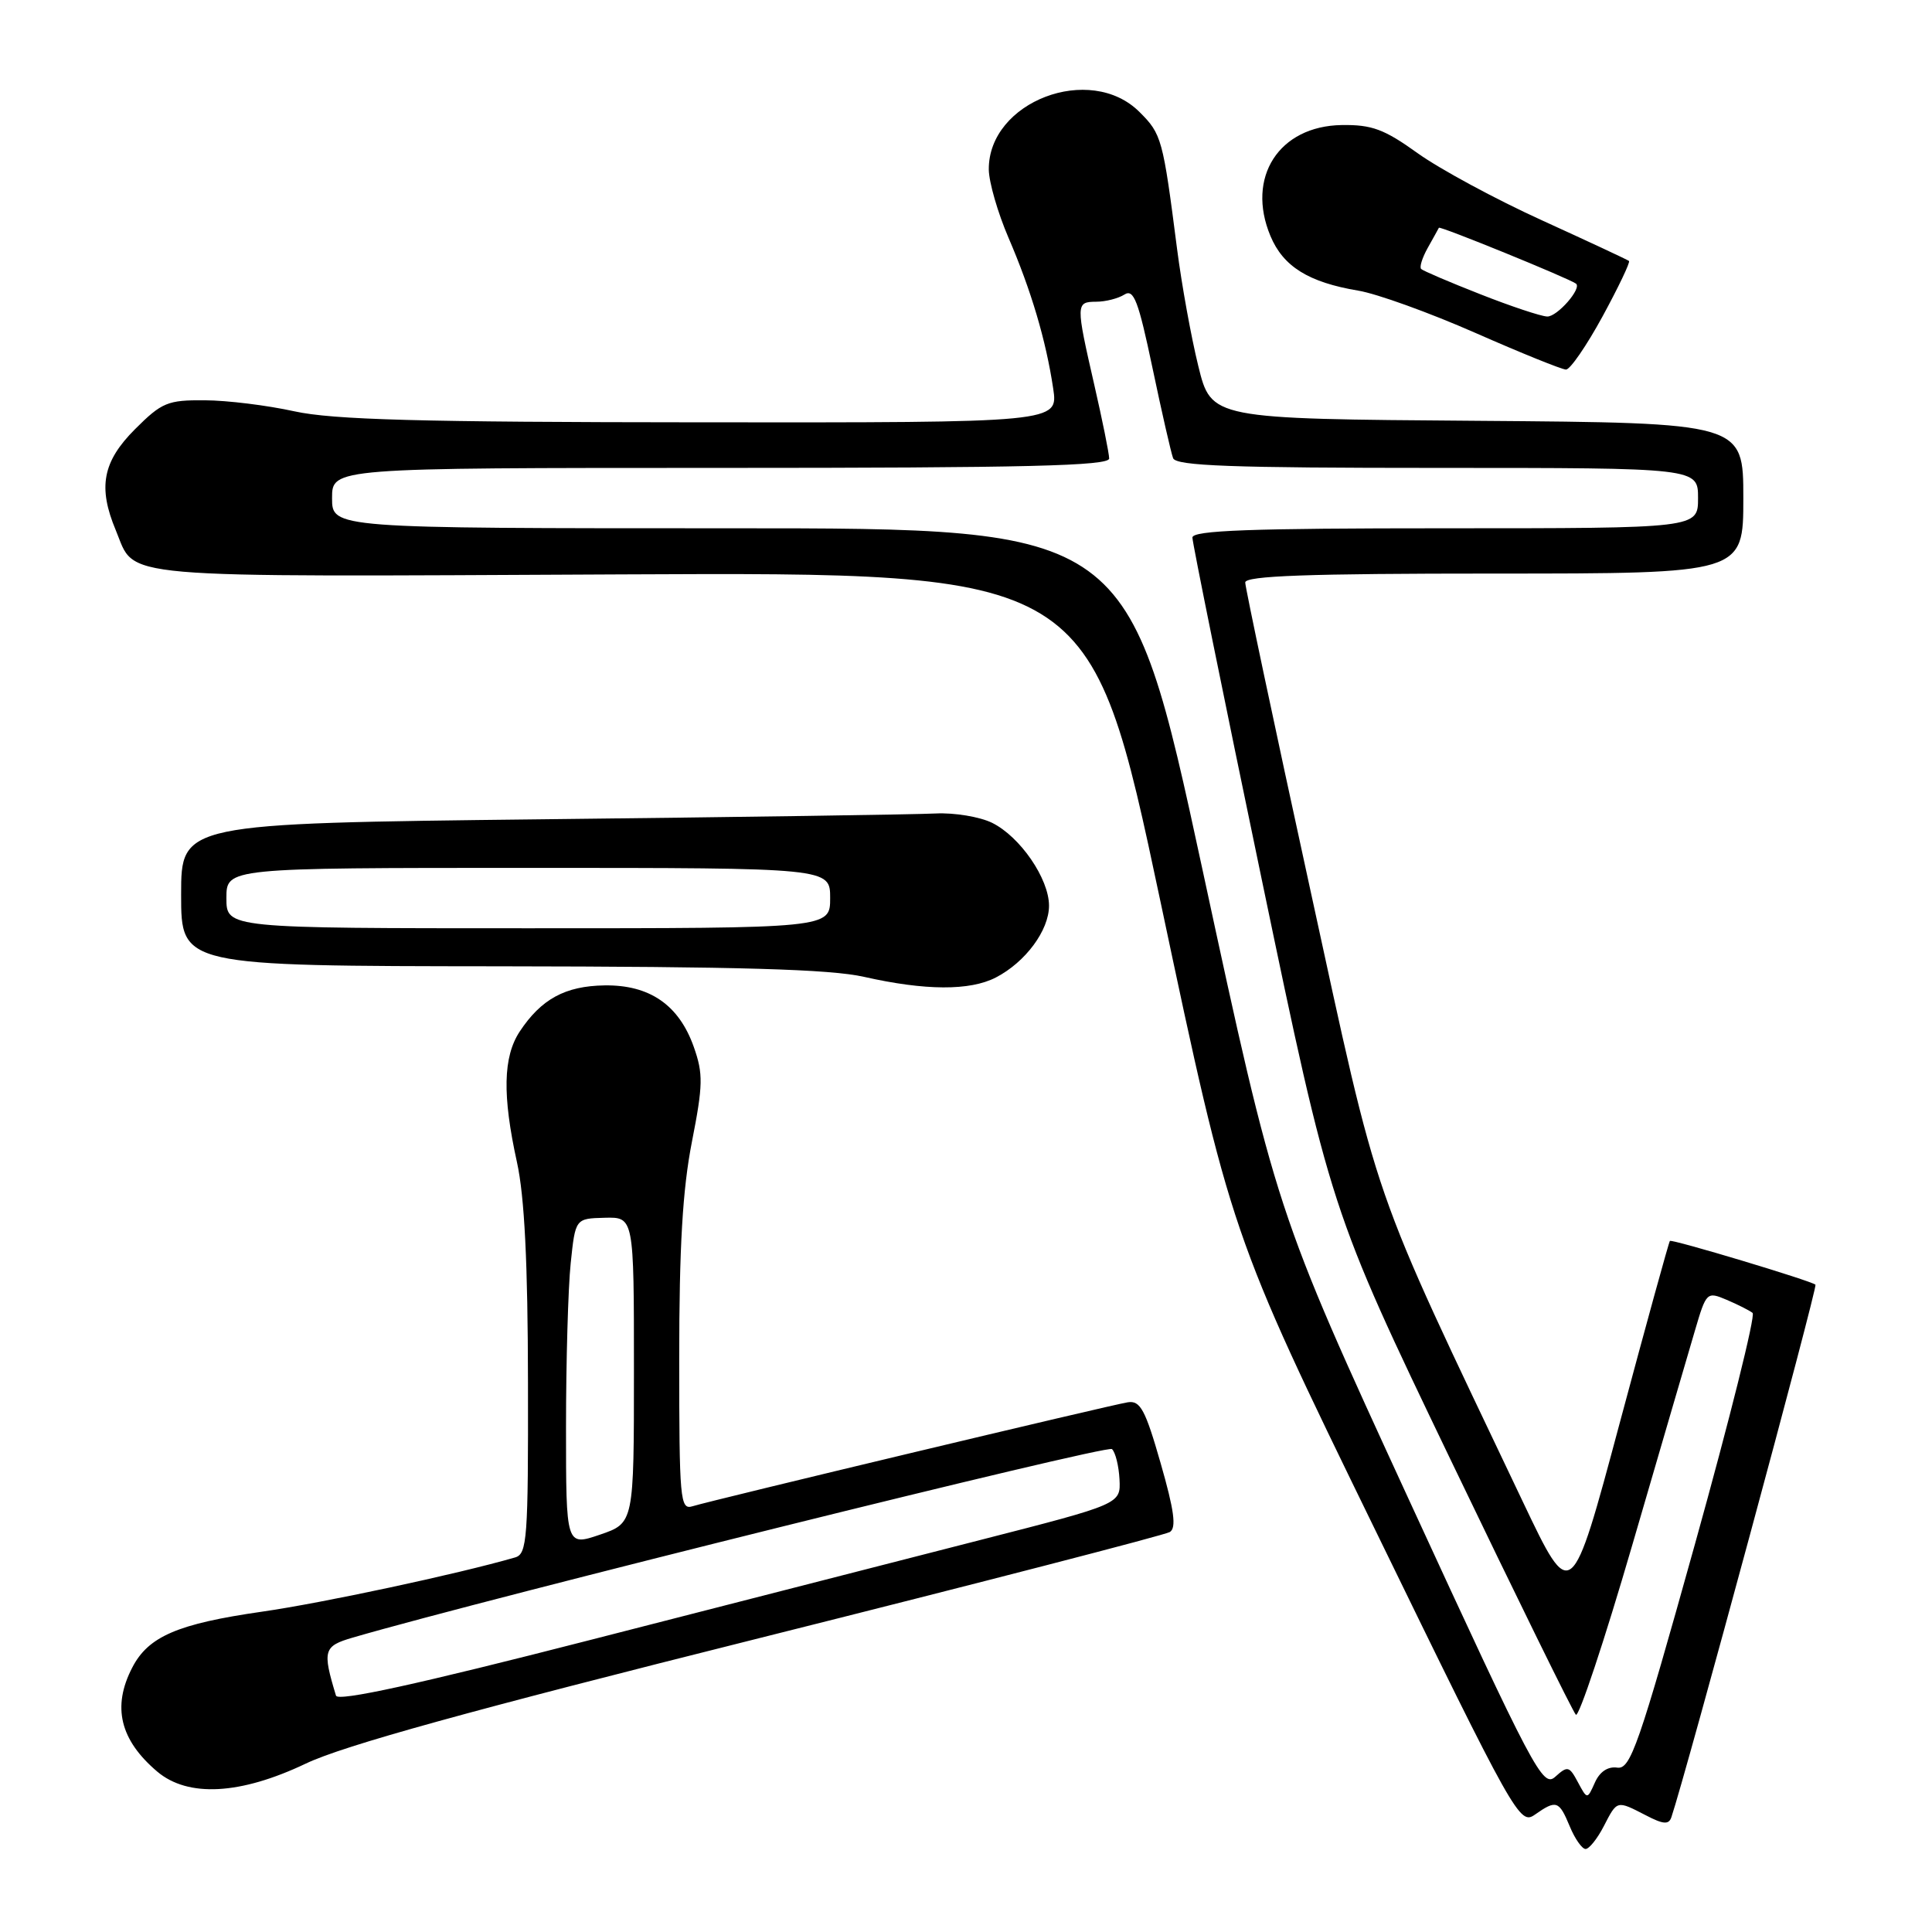 <?xml version="1.0" encoding="UTF-8" standalone="no"?>
<!DOCTYPE svg PUBLIC "-//W3C//DTD SVG 1.1//EN" "http://www.w3.org/Graphics/SVG/1.1/DTD/svg11.dtd" >
<svg xmlns="http://www.w3.org/2000/svg" xmlns:xlink="http://www.w3.org/1999/xlink" version="1.1" viewBox="0 0 256 256">
 <g >
 <path fill="currentColor"
d=" M 212.50 242.00 C 214.30 238.51 214.20 238.54 218.07 240.53 C 220.41 241.75 221.13 241.80 221.47 240.78 C 223.37 235.16 240.86 170.53 240.56 170.23 C 240.06 169.73 221.57 164.17 221.27 164.43 C 221.14 164.54 218.15 175.40 214.62 188.56 C 208.21 212.50 208.21 212.50 201.79 199.00 C 181.25 155.80 182.97 160.77 173.52 117.43 C 168.83 95.94 165.00 77.83 165.00 77.18 C 165.00 76.30 173.30 76.00 198.00 76.00 C 231.00 76.00 231.00 76.00 231.00 66.01 C 231.00 56.03 231.00 56.03 195.75 55.76 C 160.50 55.50 160.50 55.50 158.78 48.50 C 157.83 44.65 156.57 37.67 155.97 33.00 C 154.09 18.37 153.93 17.77 151.00 14.85 C 144.46 8.30 130.95 13.46 131.02 22.47 C 131.04 24.14 132.21 28.20 133.63 31.50 C 136.64 38.49 138.59 45.07 139.55 51.46 C 140.23 56.00 140.23 56.00 92.86 55.96 C 55.60 55.94 44.11 55.62 39.00 54.50 C 35.42 53.71 30.08 53.05 27.13 53.04 C 22.21 53.00 21.44 53.32 17.88 56.88 C 13.60 61.17 12.95 64.56 15.35 70.28 C 18.06 76.78 14.04 76.43 82.36 76.11 C 144.52 75.82 144.52 75.82 153.81 119.66 C 163.10 163.50 163.10 163.50 182.21 202.70 C 200.77 240.80 201.37 241.86 203.38 240.45 C 206.22 238.46 206.58 238.58 208.00 242.00 C 208.68 243.65 209.63 245.00 210.10 245.00 C 210.56 245.00 211.65 243.65 212.50 242.00 Z  M 40.53 233.68 C 45.55 231.29 62.34 226.65 100.66 217.05 C 129.90 209.72 154.35 203.40 155.01 203.00 C 155.90 202.45 155.59 200.14 153.79 193.88 C 151.76 186.78 151.09 185.55 149.44 185.81 C 147.19 186.16 94.36 198.78 91.75 199.59 C 90.12 200.10 90.00 198.72 90.00 180.00 C 90.00 165.20 90.45 157.59 91.68 151.31 C 93.16 143.77 93.19 142.29 91.93 138.72 C 89.96 133.16 86.08 130.48 80.10 130.57 C 74.89 130.65 71.71 132.38 68.86 136.69 C 66.66 140.04 66.55 145.13 68.50 154.00 C 69.50 158.54 69.94 167.33 69.96 183.18 C 70.00 203.94 69.85 205.91 68.25 206.37 C 60.65 208.57 42.77 212.40 34.75 213.55 C 23.55 215.16 19.65 216.83 17.52 220.97 C 14.83 226.16 15.90 230.56 20.84 234.75 C 24.92 238.19 31.84 237.82 40.53 233.68 Z  M 131.96 129.52 C 135.88 127.49 139.00 123.28 139.00 120.01 C 139.00 116.44 135.18 110.87 131.46 109.03 C 129.83 108.23 126.47 107.67 124.00 107.79 C 121.53 107.92 98.01 108.27 71.75 108.56 C 24.00 109.11 24.00 109.11 24.00 118.55 C 24.00 128.00 24.00 128.00 66.25 128.04 C 98.02 128.08 109.99 128.42 114.50 129.44 C 122.61 131.27 128.52 131.30 131.96 129.52 Z  M 212.35 41.92 C 214.46 38.04 216.04 34.73 215.85 34.58 C 215.66 34.42 210.47 32.00 204.33 29.20 C 198.19 26.41 190.78 22.40 187.86 20.31 C 183.42 17.12 181.79 16.51 177.78 16.57 C 169.46 16.70 165.09 23.50 168.34 31.27 C 170.03 35.32 173.40 37.41 179.97 38.51 C 182.42 38.91 189.40 41.43 195.47 44.10 C 201.53 46.77 206.95 48.96 207.50 48.97 C 208.05 48.98 210.23 45.81 212.35 41.92 Z  M 209.08 236.15 C 207.94 234.01 207.71 233.96 206.08 235.43 C 204.43 236.92 203.29 234.77 186.71 198.76 C 169.10 160.50 169.10 160.50 159.34 115.25 C 149.57 70.00 149.57 70.00 96.79 70.00 C 44.00 70.00 44.00 70.00 44.00 66.00 C 44.00 62.00 44.00 62.00 95.50 62.00 C 136.05 62.00 146.99 61.73 146.97 60.75 C 146.96 60.06 146.07 55.67 145.00 51.00 C 142.54 40.25 142.54 40.00 145.25 39.98 C 146.49 39.98 148.17 39.55 148.99 39.03 C 150.23 38.24 150.84 39.86 152.71 48.75 C 153.94 54.61 155.17 59.99 155.44 60.71 C 155.83 61.73 163.13 62.00 190.47 62.00 C 225.00 62.00 225.00 62.00 225.00 66.00 C 225.00 70.00 225.00 70.00 191.50 70.00 C 165.65 70.00 158.00 70.28 158.00 71.23 C 158.00 71.91 162.12 92.23 167.16 116.40 C 176.32 160.34 176.32 160.34 192.21 193.42 C 200.95 211.61 208.42 226.82 208.81 227.21 C 209.20 227.60 212.57 217.48 216.29 204.71 C 220.01 191.95 223.74 179.16 224.59 176.30 C 226.09 171.19 226.17 171.12 228.81 172.24 C 230.29 172.87 231.83 173.65 232.23 173.97 C 232.63 174.30 229.20 188.05 224.61 204.53 C 217.12 231.40 216.05 234.47 214.29 234.22 C 213.05 234.04 211.97 234.76 211.33 236.20 C 210.32 238.46 210.32 238.46 209.08 236.15 Z  M 44.52 224.68 C 42.70 218.68 42.87 218.12 46.74 216.99 C 64.55 211.80 146.69 191.40 147.34 192.01 C 147.80 192.43 148.25 194.25 148.34 196.03 C 148.50 199.29 148.50 199.29 130.00 204.03 C 119.83 206.63 96.51 212.61 78.19 217.31 C 55.32 223.18 44.77 225.49 44.52 224.68 Z  M 75.00 189.09 C 75.00 180.40 75.28 170.63 75.62 167.38 C 76.24 161.46 76.24 161.46 80.12 161.36 C 84.00 161.26 84.00 161.26 84.00 181.53 C 84.00 201.81 84.00 201.81 79.50 203.35 C 75.00 204.88 75.00 204.88 75.00 189.09 Z  M 30.00 119.00 C 30.00 115.00 30.00 115.00 70.00 115.00 C 110.00 115.00 110.00 115.00 110.00 119.00 C 110.00 123.00 110.00 123.00 70.00 123.00 C 30.00 123.00 30.00 123.00 30.00 119.00 Z  M 196.13 38.98 C 192.07 37.39 188.55 35.88 188.31 35.64 C 188.06 35.39 188.46 34.14 189.18 32.85 C 189.91 31.56 190.57 30.35 190.66 30.18 C 190.79 29.91 207.79 36.84 208.82 37.58 C 209.66 38.18 206.33 41.99 205.01 41.94 C 204.18 41.91 200.18 40.58 196.13 38.98 Z "/>
</g>
</svg>
